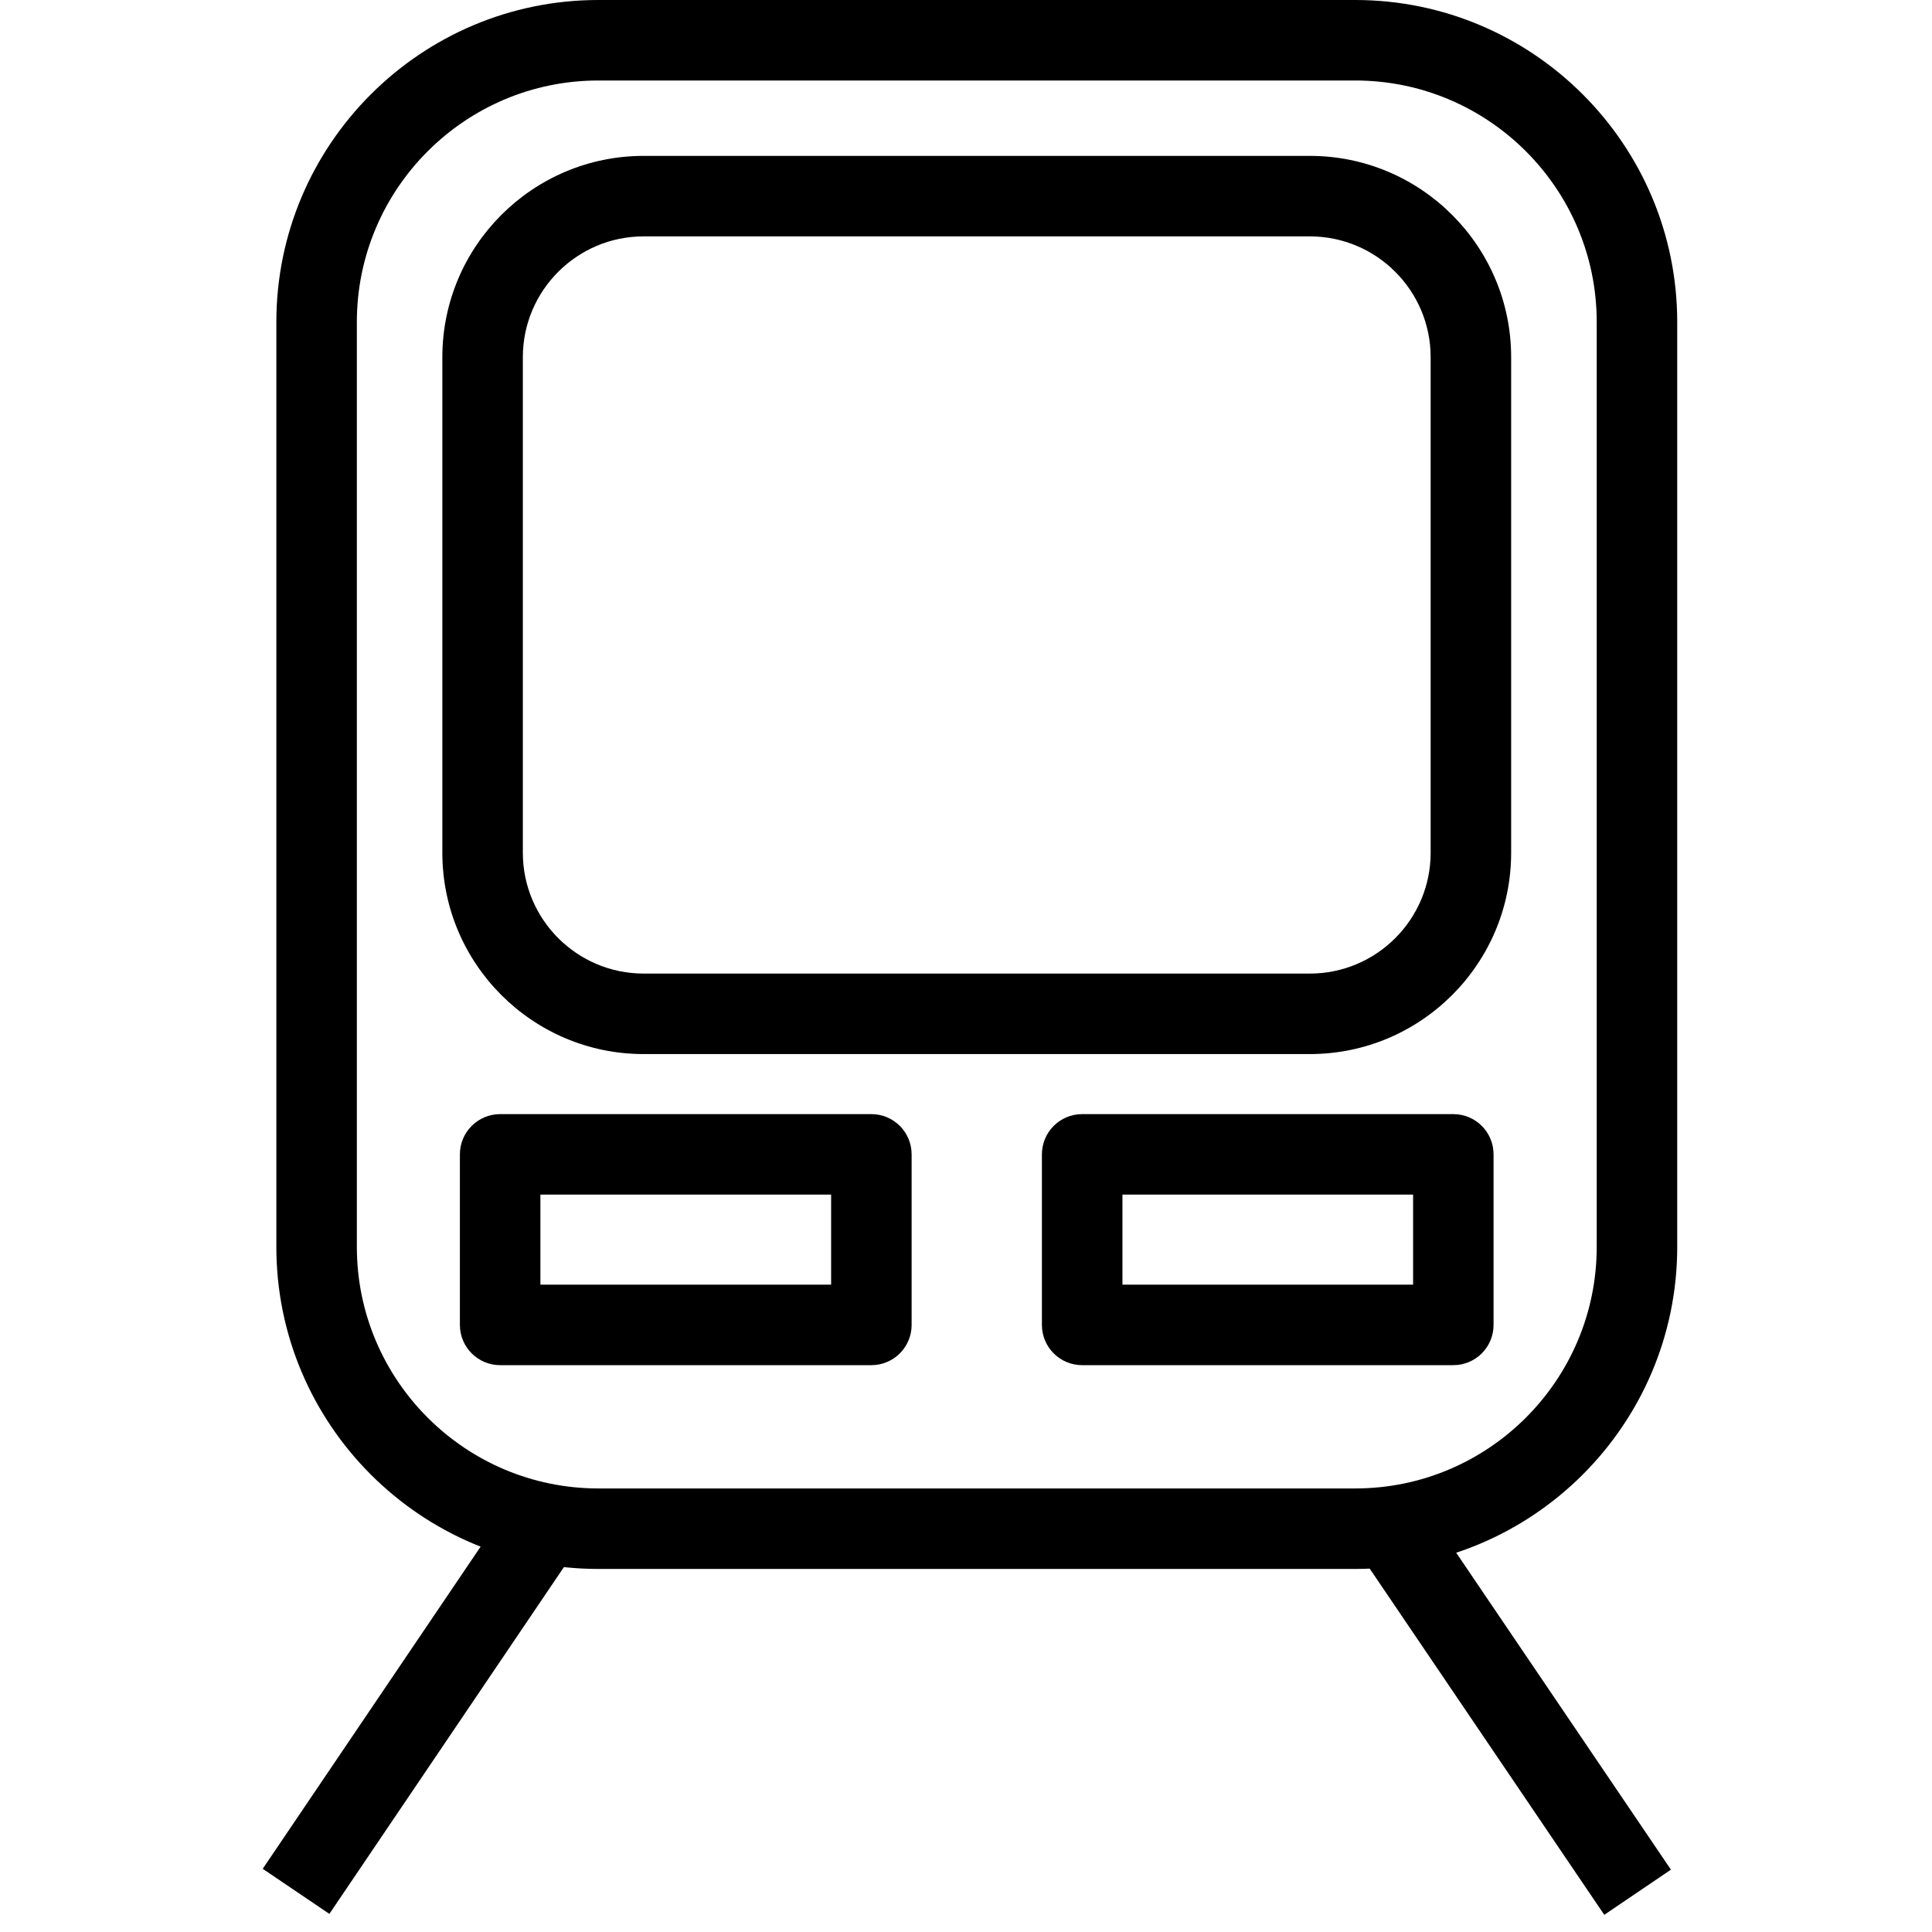 <?xml version="1.0" encoding="utf-8"?>
<!-- Generator: Adobe Illustrator 16.0.0, SVG Export Plug-In . SVG Version: 6.00 Build 0)  -->
<!DOCTYPE svg PUBLIC "-//W3C//DTD SVG 1.1//EN" "http://www.w3.org/Graphics/SVG/1.1/DTD/svg11.dtd">
<svg version="1.1" id="Layer_1" xmlns="http://www.w3.org/2000/svg" xmlns:xlink="http://www.w3.org/1999/xlink" x="0px" y="0px"
	 width="48px" height="48px" viewBox="0 0 48 48" enable-background="new 0 0 48 48" xml:space="preserve">
<g>
	<g>
		<path d="M33.67,38.98H14.866c-4.411,0-8-3.589-8-8V8c0-4.411,3.589-8,8-8H33.67c4.411,0,8,3.589,8,8v22.98
			C41.67,35.392,38.081,38.98,33.67,38.98z M14.866,2c-3.309,0-6,2.691-6,6v22.98c0,3.309,2.691,6,6,6H33.67c3.309,0,6-2.691,6-6V8
			c0-3.309-2.691-6-6-6H14.866z"/>
	</g>
	<g>
		<path d="M32.544,26.188H15.99c-2.757,0-5-2.243-5-5V8.873c0-2.757,2.243-5,5-5h16.554c2.757,0,5,2.243,5,5v12.315
			C37.544,23.945,35.301,26.188,32.544,26.188z M15.99,5.873c-1.654,0-3,1.346-3,3v12.315c0,1.654,1.346,3,3,3h16.554
			c1.654,0,3-1.346,3-3V8.873c0-1.654-1.346-3-3-3H15.99z"/>
	</g>
	<g>
		<path d="M21.649,33.917h-9.223c-0.552,0-1-0.447-1-1V28.68c0-0.553,0.448-1,1-1h9.223c0.552,0,1,0.447,1,1v4.237
			C22.649,33.47,22.201,33.917,21.649,33.917z M13.426,31.917h7.223V29.68h-7.223V31.917z"/>
		<path d="M36.107,33.917h-9.221c-0.553,0-1-0.447-1-1V28.68c0-0.553,0.447-1,1-1h9.221c0.553,0,1,0.447,1,1v4.237
			C37.107,33.47,36.66,33.917,36.107,33.917z M27.887,31.917h7.221V29.68h-7.221V31.917z"/>
	</g>
	<rect x="9.384" y="37.044" transform="matrix(0.828 0.56 -0.56 0.828 25.602 1.483)" width="2" height="10.893"/>
	<rect x="32.17" y="41.49" transform="matrix(0.561 0.828 -0.828 0.561 51.709 -12.481)" width="10.893" height="2"/>
</g>
</svg>
